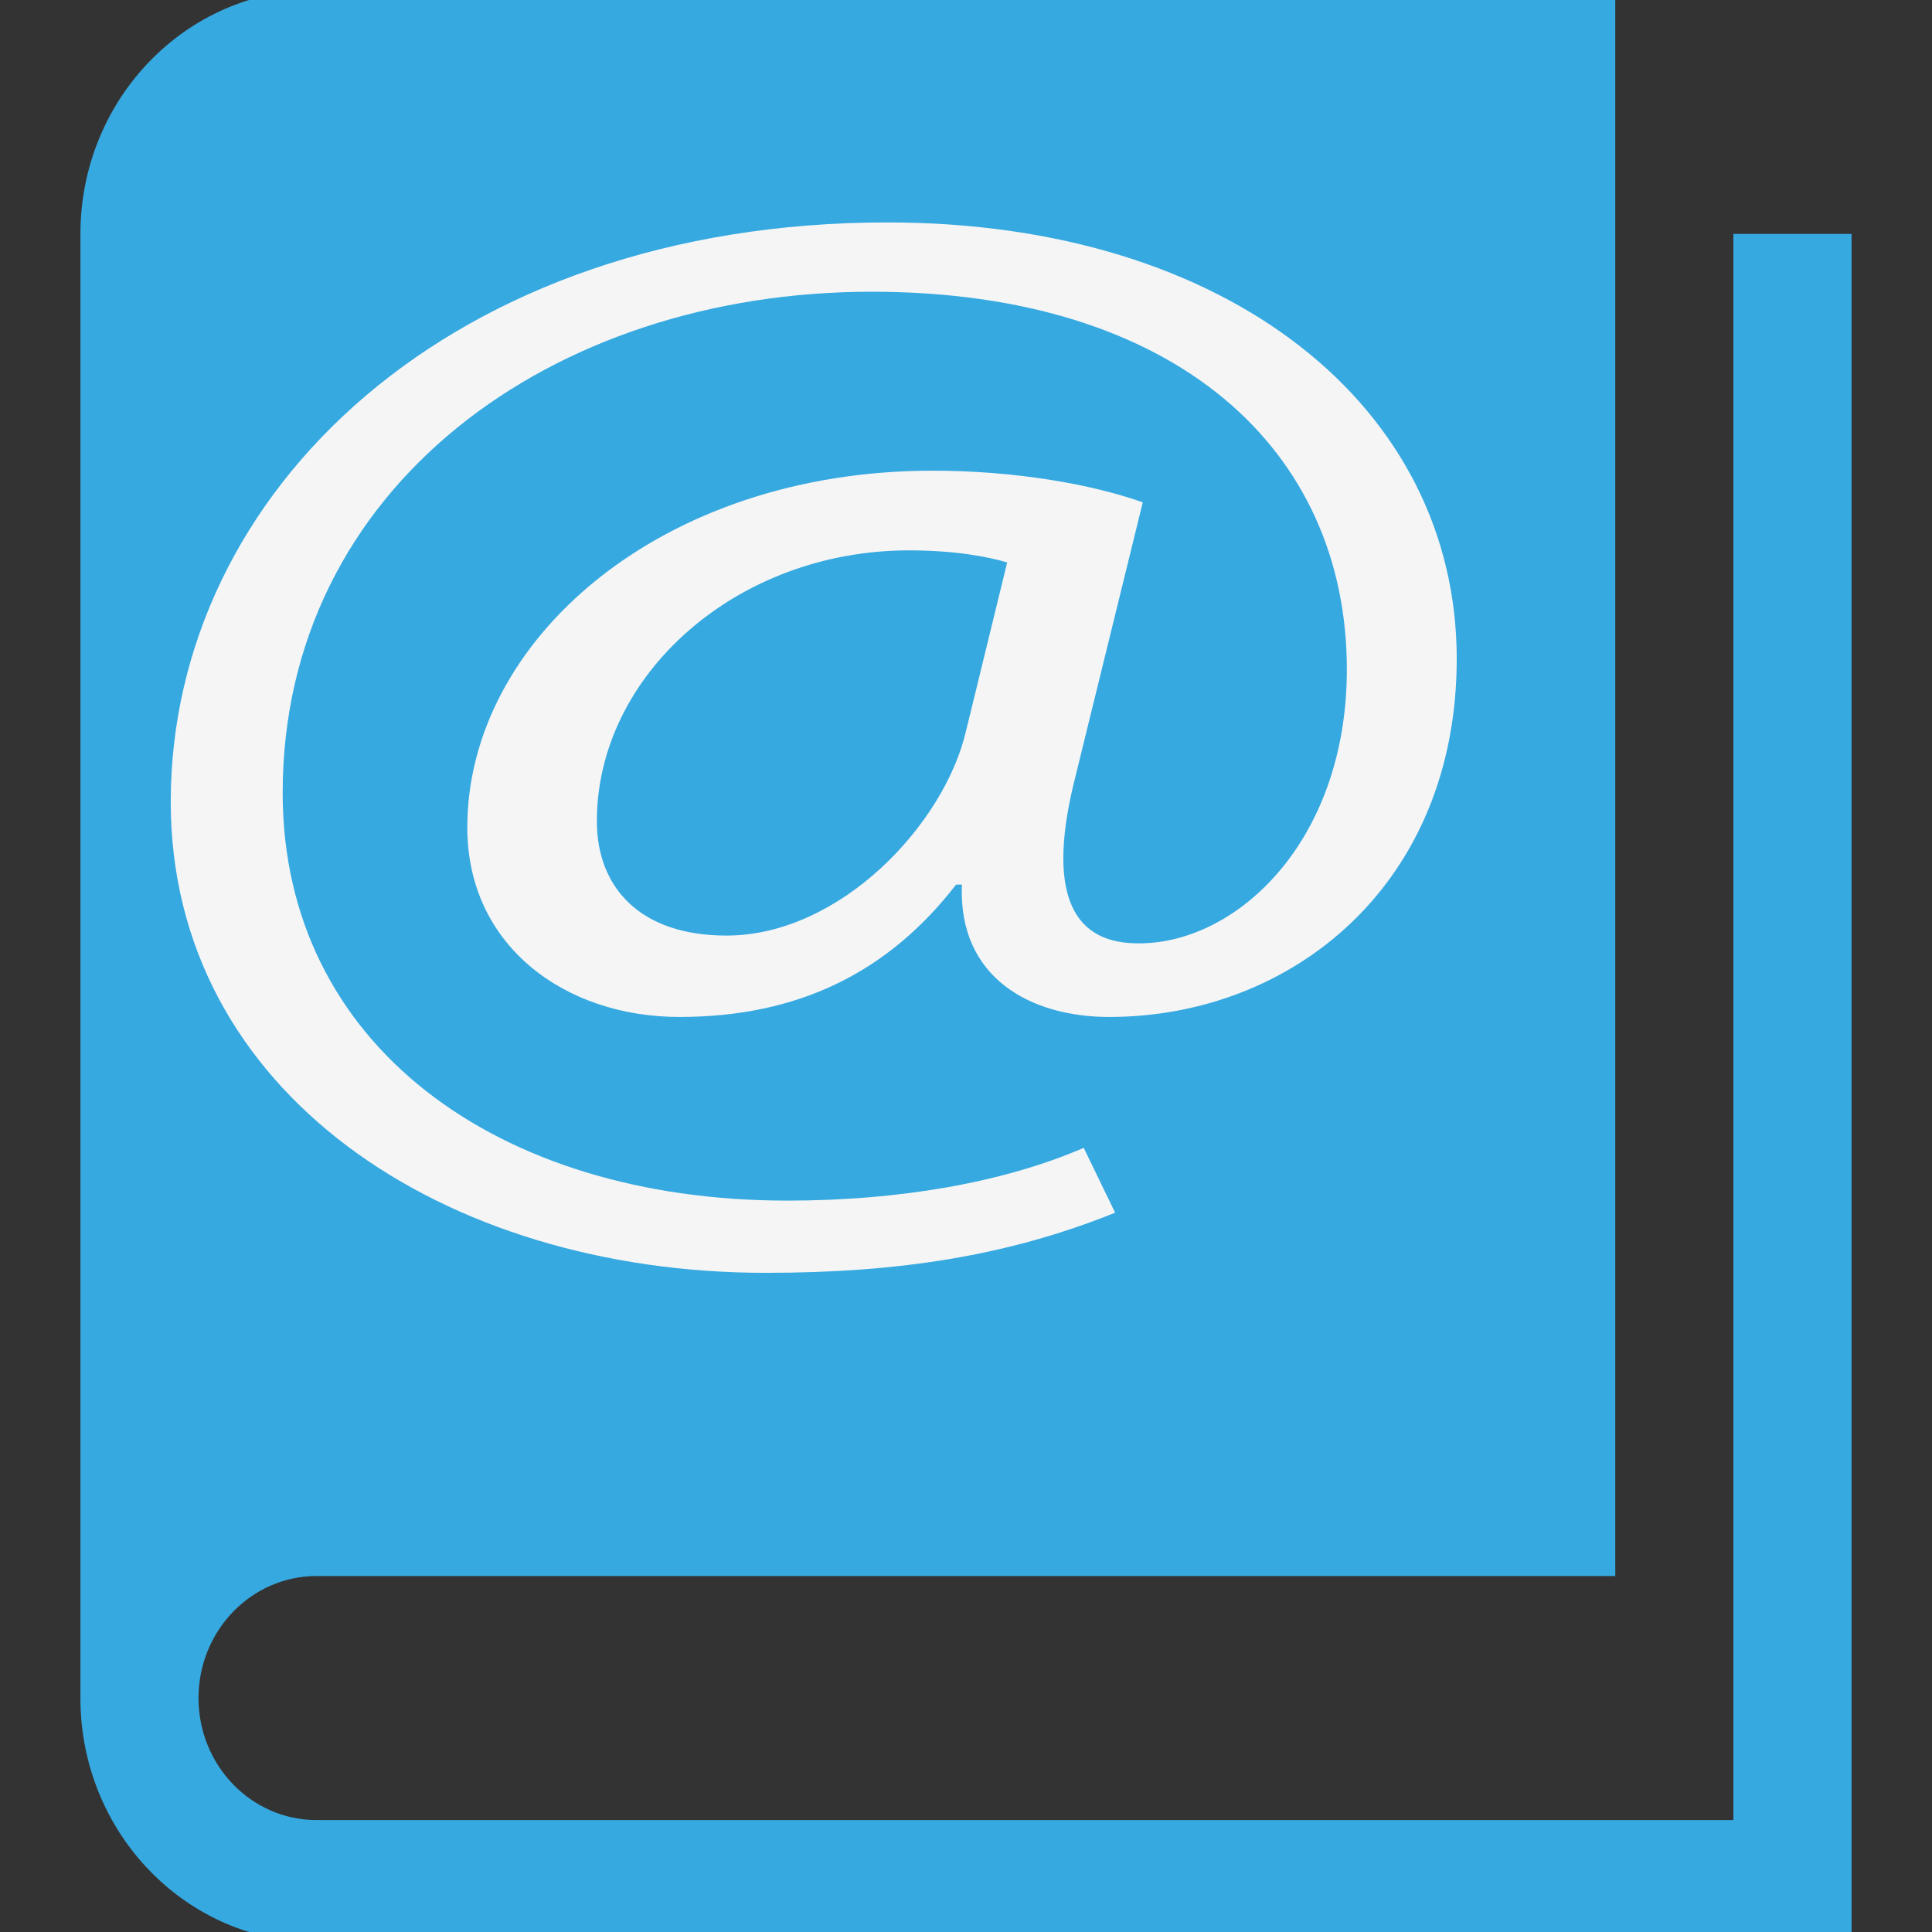 <?xml version="1.0" encoding="utf-8"?>
<!-- Generator: Adobe Illustrator 15.0.0, SVG Export Plug-In . SVG Version: 6.00 Build 0)  -->
<!DOCTYPE svg PUBLIC "-//W3C//DTD SVG 1.1//EN" "http://www.w3.org/Graphics/SVG/1.1/DTD/svg11.dtd">
<svg version="1.1" id="Слой_1" xmlns="http://www.w3.org/2000/svg" xmlns:xlink="http://www.w3.org/1999/xlink" x="0px" y="0px"
	 width="16px" height="16px" viewBox="0 0 16 16" enable-background="new 0 0 16 16" xml:space="preserve">
<rect x="0" y="0" width="16" height="16" fill="#333333" stroke="none"/>
<g>
	<g>
		<path fill="#36A9E1" d="M14.355,1.937v13.136H2.622c-0.54,0-0.978-0.452-0.978-1.01c0-0.559,0.438-1.011,0.978-1.011h10.755
			V-0.084H2.622c-1.08,0-1.956,0.905-1.956,2.021v12.126c0,1.115,0.875,2.021,1.956,2.021h12.712V1.937H14.355z"/>
	</g>
	<g>
		<path fill="#F5F5F5" d="M9.235,10.043c-0.895,0.361-1.805,0.498-2.894,0.498c-2.667,0-4.927-1.496-4.927-3.9
			c0-2.568,2.325-4.799,5.935-4.799c2.829,0,4.715,1.533,4.715,3.614c0,1.87-1.365,2.966-2.879,2.966
			c-0.649,0-1.251-0.324-1.219-1.096H7.918C7.349,8.061,6.601,8.422,5.626,8.422c-0.943,0-1.756-0.586-1.756-1.57
			c0-1.545,1.594-2.954,3.854-2.954c0.683,0,1.317,0.112,1.74,0.262L8.91,6.416C8.666,7.363,8.861,7.799,9.398,7.812
			c0.828,0.024,1.756-0.835,1.756-2.268c0-1.82-1.414-3.128-3.936-3.128c-2.65,0-4.877,1.62-4.877,4.15
			c0,2.081,1.772,3.377,4.179,3.377c0.926,0,1.788-0.149,2.455-0.437L9.235,10.043z M8.341,4.658c-0.163-0.049-0.438-0.1-0.813-0.1
			c-1.431,0-2.585,1.034-2.585,2.243c0,0.549,0.358,0.947,1.073,0.947c0.943,0,1.805-0.923,1.984-1.694L8.341,4.658z"/>
	</g>
</g>
</svg>
